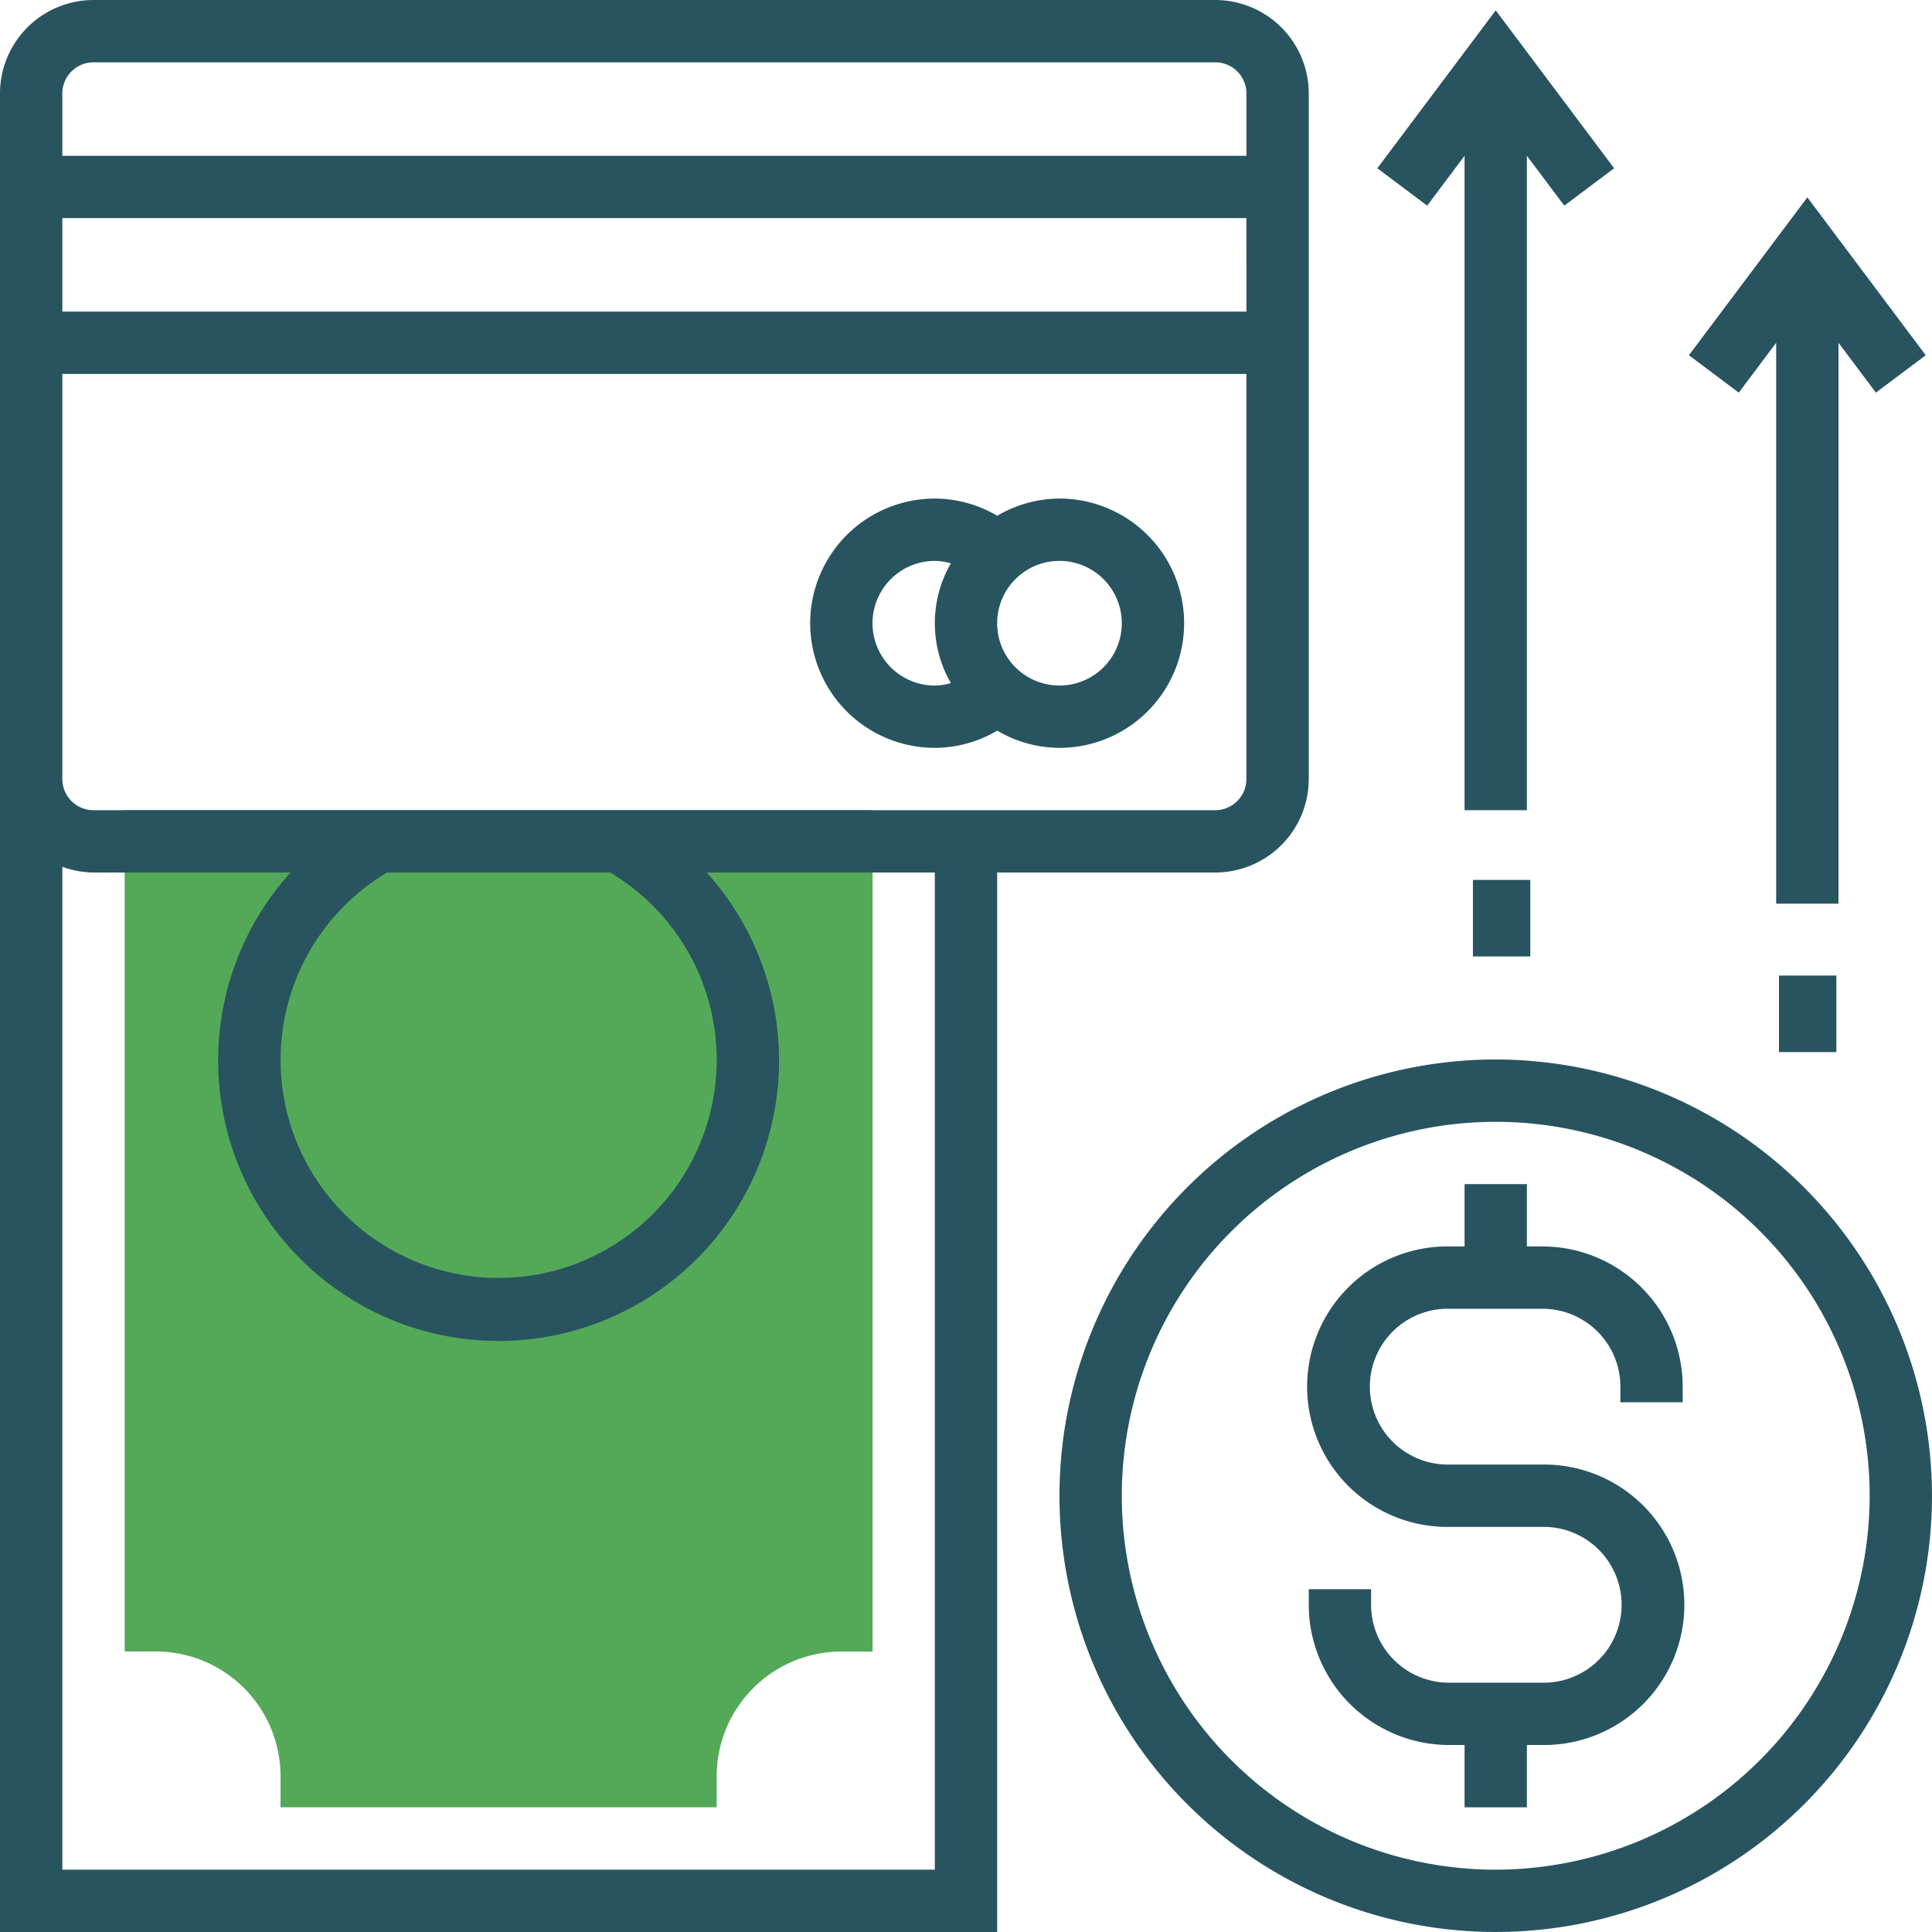 <svg xmlns="http://www.w3.org/2000/svg" width="101" height="101" viewBox="0 0 101 101">
  <g id="payment-method-svgrepo-com" transform="translate(-0.001)">
    <g id="Group_6720" data-name="Group 6720" transform="translate(0.001)">
      <path id="Path_1201" data-name="Path 1201" d="M49.7,174H26.9v-1.629a6.522,6.522,0,0,0-6.516-6.516H18.751V121.875h39.1v43.984H56.218a6.523,6.523,0,0,0-6.516,6.516V174Z" transform="translate(-12.235 -79.52)" fill="#54a958"/>
      <path id="Path_1202" data-name="Path 1202" d="M63.533,45.613a4.893,4.893,0,0,0,4.887-4.887V4.887A4.893,4.893,0,0,0,63.533,0H4.888A4.893,4.893,0,0,0,0,4.887V101H52.13V45.613ZM65.162,16.29H3.259V11.4h61.9ZM4.888,3.258H63.533a1.631,1.631,0,0,1,1.629,1.629V8.145H3.259V4.887A1.631,1.631,0,0,1,4.888,3.258ZM3.259,19.548h61.9V40.726a1.631,1.631,0,0,1-1.629,1.629H4.888a1.631,1.631,0,0,1-1.629-1.629V19.548Zm34.21,35.839a11.4,11.4,0,1,1-17.235-9.774H31.9A11.4,11.4,0,0,1,37.469,55.387Zm11.4,42.355H3.259V45.313a4.831,4.831,0,0,0,1.629.3h10.3a14.661,14.661,0,1,0,21.757,0H48.871V97.742Z" transform="translate(-0.001)" fill="#285460"/>
      <path id="Path_1203" data-name="Path 1203" d="M128.392,88.032a6.448,6.448,0,0,0,3.263-.9,6.432,6.432,0,0,0,3.253.9,6.516,6.516,0,0,0,0-13.032,6.428,6.428,0,0,0-3.253.9,6.447,6.447,0,0,0-3.263-.9,6.516,6.516,0,1,0,0,13.032Zm9.774-6.516a3.258,3.258,0,1,1-3.258-3.258A3.261,3.261,0,0,1,138.166,81.516Zm-9.774-3.258a3.108,3.108,0,0,1,.837.129,6.268,6.268,0,0,0,0,6.259,3.108,3.108,0,0,1-.837.129,3.258,3.258,0,1,1,0-6.516Z" transform="translate(-79.521 -48.936)" fill="#285460"/>
      <path id="Path_1204" data-name="Path 1204" d="M182.182,159.375a22.806,22.806,0,1,0,22.806,22.806A22.832,22.832,0,0,0,182.182,159.375Zm0,42.355a19.548,19.548,0,1,1,19.548-19.548A19.57,19.57,0,0,1,182.182,201.73Z" transform="translate(-103.989 -103.988)" fill="#285460"/>
      <path id="Path_1205" data-name="Path 1205" d="M209.093,181.383h-.815v-3.258H205.02v3.258h-.815a7.331,7.331,0,1,0,0,14.661h4.887a4.073,4.073,0,1,1,0,8.145h-4.887a4.077,4.077,0,0,1-4.073-4.073V199.3h-3.258v.815a7.34,7.34,0,0,0,7.331,7.331h.815v3.258h3.258v-3.258h.815a7.331,7.331,0,1,0,0-14.661h-4.887a4.073,4.073,0,1,1,0-8.145h4.887a4.077,4.077,0,0,1,4.073,4.073v.815h3.258v-.815A7.34,7.34,0,0,0,209.093,181.383Z" transform="translate(-128.456 -116.222)" fill="#285460"/>
      <path id="Path_1206" data-name="Path 1206" d="M211.749,9.164V43.373h3.258V9.164l1.955,2.606,2.606-1.955-6.19-8.254-6.19,8.254,2.606,1.955Z" transform="translate(-135.185 -1.019)" fill="#285460"/>
      <rect id="Rectangle_995" data-name="Rectangle 995" width="3" height="4" transform="translate(77 46)" fill="#285460"/>
      <path id="Path_1207" data-name="Path 1207" d="M258.624,37.289V66.611h3.258V37.289l1.955,2.606,2.606-1.955-6.19-8.254-6.19,8.254,2.606,1.955Z" transform="translate(-165.77 -19.369)" fill="#285460"/>
      <rect id="Rectangle_996" data-name="Rectangle 996" width="3" height="4" transform="translate(93 51)" fill="#285460"/>
    </g>
  </g>
</svg>
